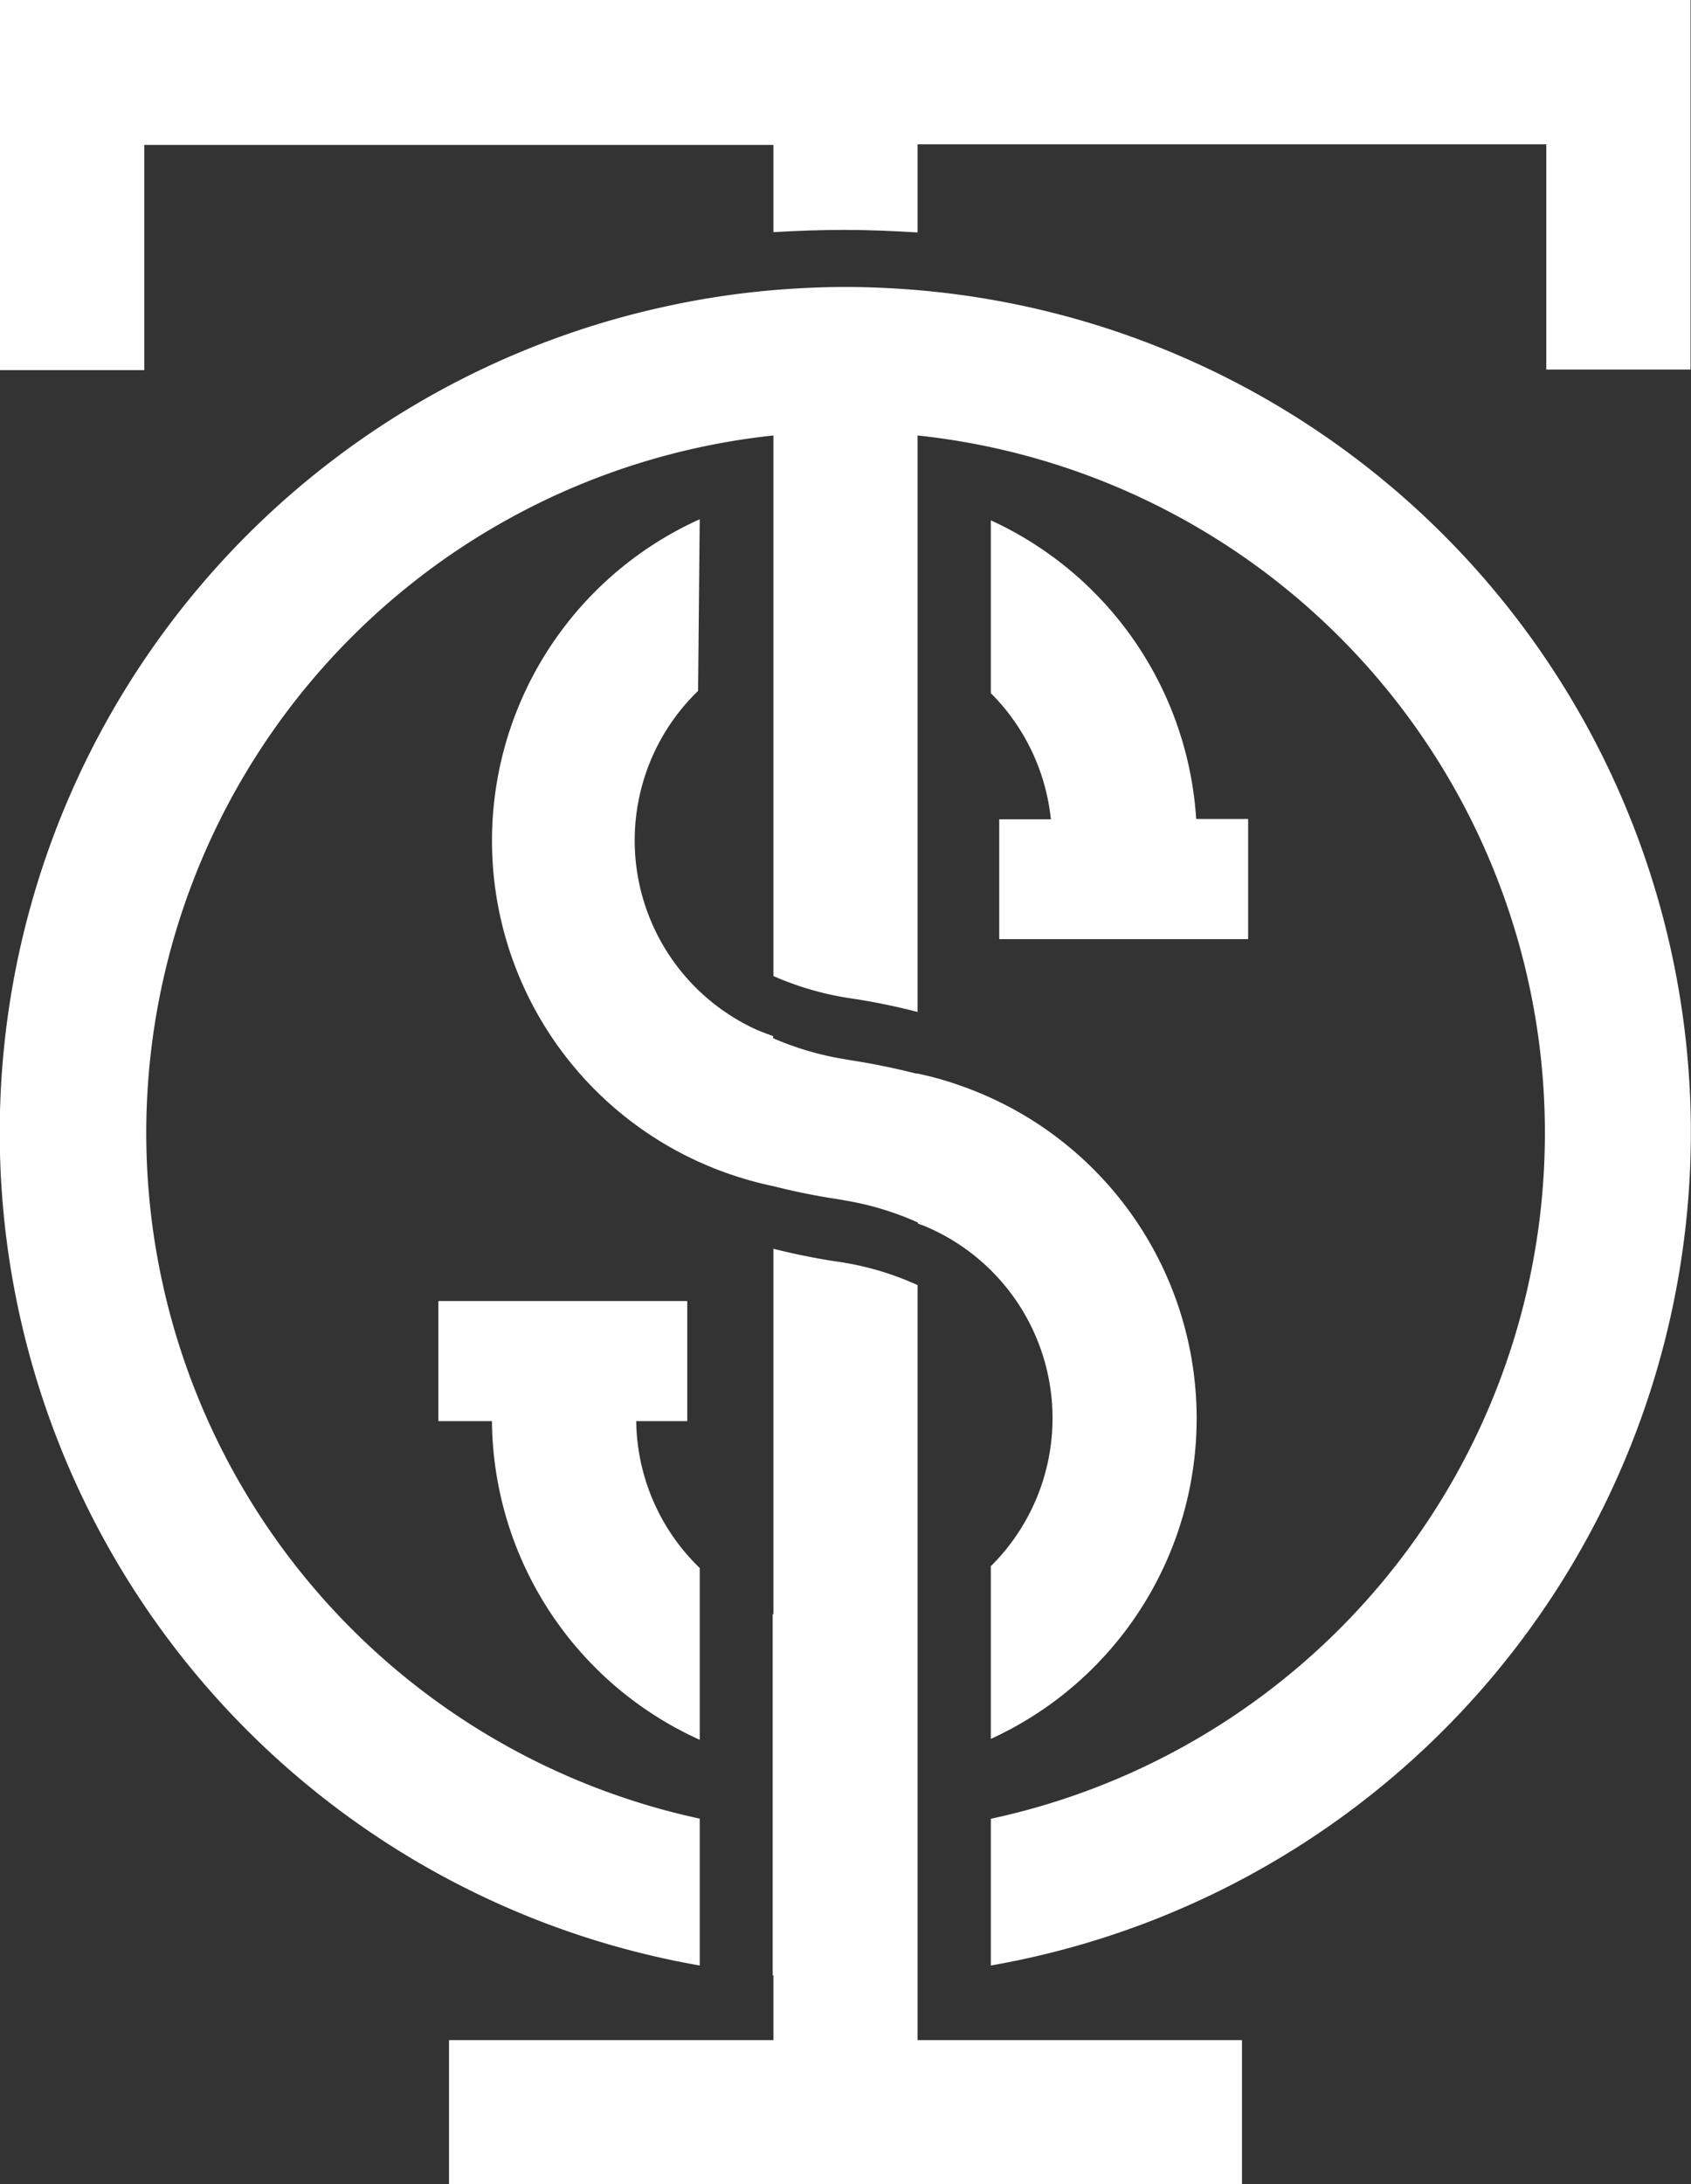 <svg xmlns="http://www.w3.org/2000/svg" viewBox="0 0 112.64 145.44"><rect x="0" y="0" width="112.64" height="145.44" fill="#333333" stroke="none"/><defs><style>.cls-1{fill:#fff;}</style></defs><g id="Layer_2" data-name="Layer 2"><g id="Layer_3" data-name="Layer 3"><path class="cls-1" d="M72.59,21.51a56.47,56.47,0,0,0-11.47-2.19c-1.58-.13-3.18-.21-4.8-.21s-3.22.08-4.8.21a55.71,55.71,0,0,0-7.37,1.13,56.3,56.3,0,0,0,2.46,110.44v-9.78A46.71,46.71,0,0,1,51.52,29v4h0V43l0,0V65a20.11,20.11,0,0,0,5.26,1.5,43.07,43.07,0,0,1,4.34.89V43h0V33h0V29A46.71,46.71,0,0,1,66,121.12v9.77A56.31,56.31,0,0,0,72.59,21.51Z"/><path class="cls-1" d="M0,0V24.65H9.61v-15H51.52v5.81c1.55-.09,3.12-.15,4.7-.15s3.28.07,4.9.17V9.61H103v15h9.61V0Z"/><path class="cls-1" d="M61.12,131.52h0v-24.1h0V85.58A19.42,19.42,0,0,0,55.66,84c-1.56-.24-3-.55-4.14-.84v24.34l-.05,0v24.05h.05v4.31H29.91v9.61H82.73v-9.61H61.12Z"/><path class="cls-1" d="M46.61,34.58a23.48,23.48,0,0,0,2,43.61,24.06,24.06,0,0,0,2.94.81h0c1.18.3,2.62.61,4.21.85l.51.09a19.8,19.8,0,0,1,4.87,1.47v.07c.21.08.42.15.62.24A13.87,13.87,0,0,1,66,104.3v11.5a23.47,23.47,0,0,0-2.16-43.55,20.92,20.92,0,0,0-2.74-.76l-.09,0c-1.19-.3-2.68-.63-4.32-.88l-.46-.08a20,20,0,0,1-4.73-1.39V69c-.33-.12-.64-.24-1-.38a13.85,13.85,0,0,1-4-22.61Z"/><path class="cls-1" d="M66.56,62.54H83.14v-8H79.68A23.53,23.53,0,0,0,66,34.65V46.16a13.87,13.87,0,0,1,4,8.4H66.56Z"/><path class="cls-1" d="M29.2,94.64h3.57a23.5,23.5,0,0,0,13.84,21.22V104.42a13.82,13.82,0,0,1-4.23-9.78h3.4v-8H29.2Z"/></g></g></svg>